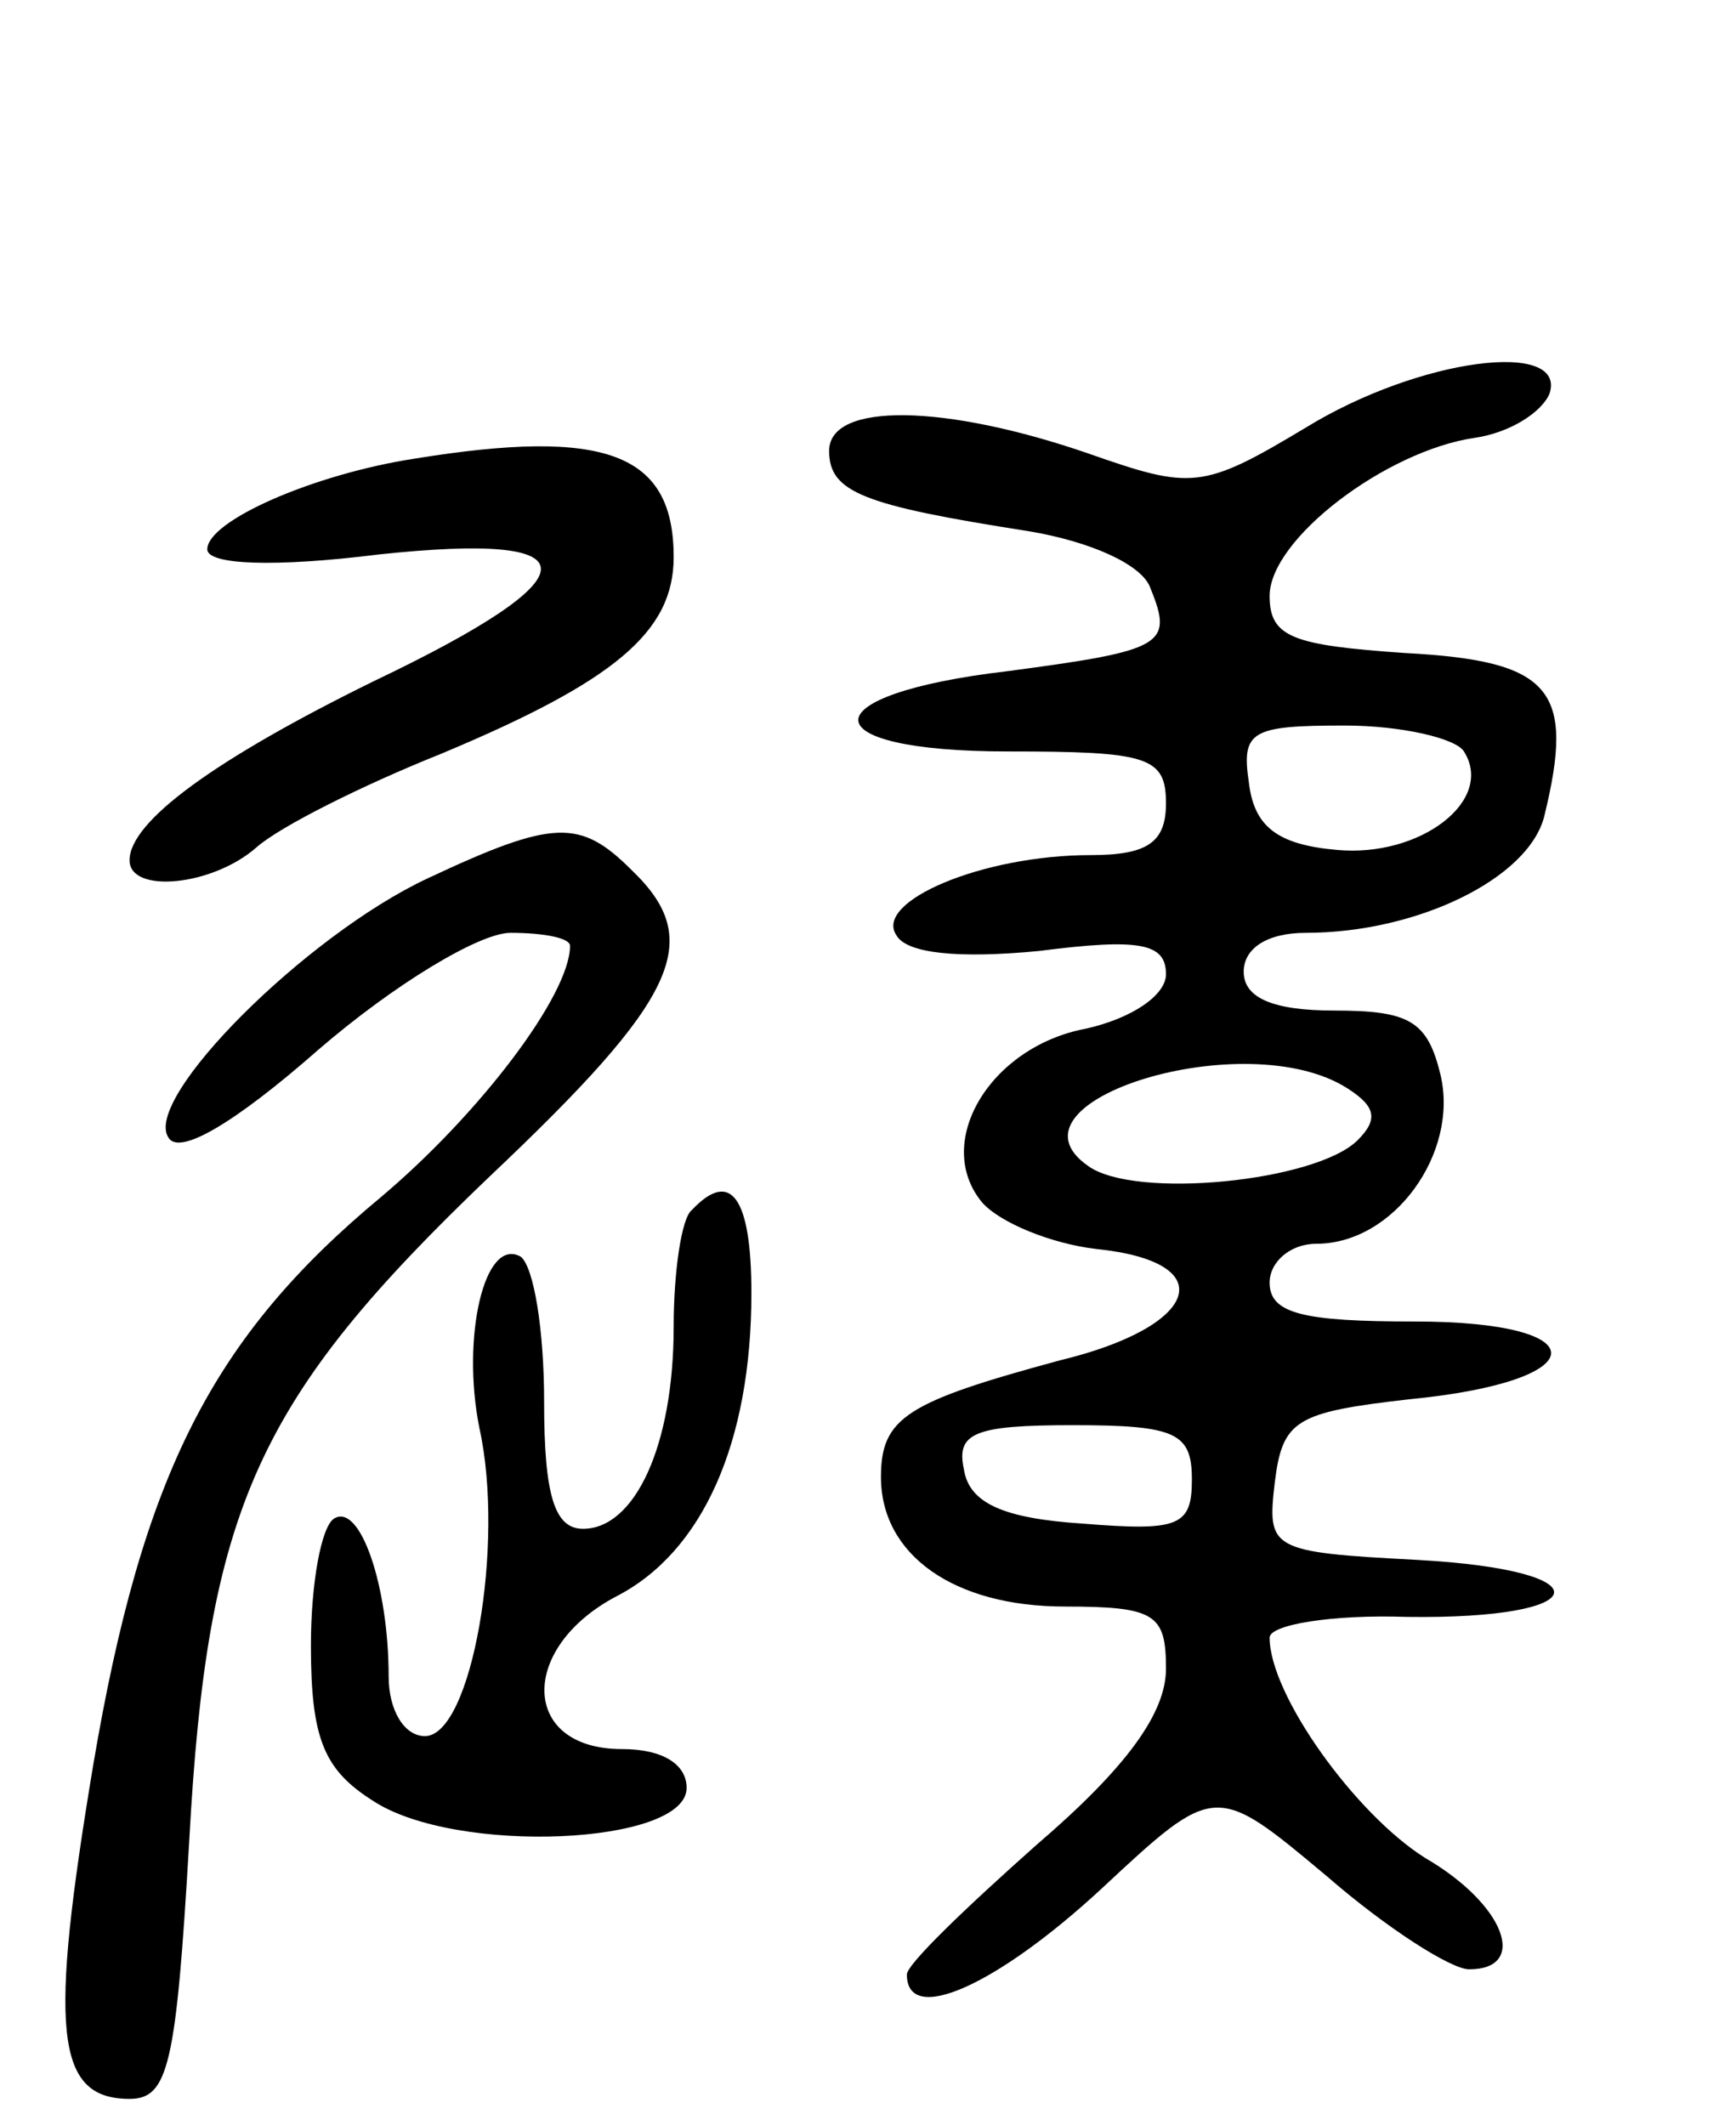 <svg version="1.0" xmlns="http://www.w3.org/2000/svg"
 width="67pt" height="82pt" viewBox="0 0 67 82"
 preserveAspectRatio="xMidYMid meet">
<g transform="translate(0,82) scale(0.1,-0.1)"
fill="#000000" stroke="none">
<path d="M504 655 c-40 -24 -44 -24 -84 -10 -55 19 -100 20 -100 1 0 -16 13
-21 77 -31 24 -4 44 -13 47 -22 9 -22 5 -24 -55 -32 -77 -9 -77 -31 0 -31 54
0 61 -2 61 -20 0 -15 -7 -20 -29 -20 -42 0 -84 -18 -75 -31 4 -7 24 -9 55 -6
39 5 49 3 49 -9 0 -8 -13 -17 -31 -21 -37 -7 -59 -44 -40 -67 7 -8 27 -16 44
-18 49 -5 40 -30 -14 -43 -59 -16 -69 -22 -69 -45 0 -30 28 -50 71 -50 35 0
39 -3 39 -24 0 -17 -15 -38 -50 -68 -27 -24 -50 -46 -50 -50 0 -20 35 -4 75
33 44 41 44 41 87 5 23 -20 48 -36 55 -36 23 0 14 25 -17 43 -27 17 -60 63
-60 85 0 5 24 9 53 8 73 -1 77 18 4 22 -57 3 -58 4 -55 30 3 24 8 27 52 32 72
7 73 30 2 30 -43 0 -56 3 -56 15 0 8 8 15 18 15 30 0 55 35 48 65 -5 21 -12
25 -41 25 -24 0 -35 5 -35 15 0 9 9 15 24 15 43 0 86 21 92 45 12 49 3 60 -54
63 -43 3 -52 6 -52 22 0 22 45 56 79 61 14 2 26 10 29 17 7 21 -50 14 -94 -13z
m61 -125 c12 -19 -17 -41 -49 -38 -23 2 -32 9 -34 26 -3 20 1 22 37 22 22 0
43 -5 46 -10z m-45 -130 c11 -7 12 -12 4 -20 -16 -16 -86 -23 -104 -10 -36 25
61 55 100 30z m-60 -151 c0 -18 -5 -20 -42 -17 -31 2 -44 8 -46 21 -3 14 4 17
42 17 40 0 46 -3 46 -21z"/>
<path d="M160 643 c-39 -6 -80 -24 -80 -35 0 -6 26 -7 66 -2 84 9 84 -8 -2
-49 -61 -30 -94 -54 -94 -69 0 -13 32 -10 49 5 9 8 41 24 71 36 67 28 90 47
90 76 0 40 -26 50 -100 38z"/>
<path d="M165 481 c-47 -22 -110 -85 -100 -100 4 -7 25 5 58 34 29 25 62 45
74 45 13 0 23 -2 23 -5 0 -19 -35 -65 -73 -97 -65 -54 -92 -107 -111 -219 -17
-102 -15 -129 14 -129 15 0 18 13 23 99 7 129 26 171 116 257 73 69 83 91 55
118 -20 20 -30 20 -79 -3z"/>
<path d="M267 353 c-4 -3 -7 -24 -7 -45 0 -46 -15 -78 -35 -78 -11 0 -15 13
-15 49 0 28 -4 52 -9 56 -14 8 -23 -31 -16 -66 10 -45 -3 -119 -21 -119 -8 0
-14 10 -14 23 0 35 -11 67 -21 61 -5 -3 -9 -25 -9 -49 0 -36 5 -48 24 -60 32
-21 121 -17 121 5 0 9 -9 15 -25 15 -39 0 -40 39 -2 59 33 17 52 59 52 117 0
37 -8 48 -23 32z"/>
</g>
</svg>
